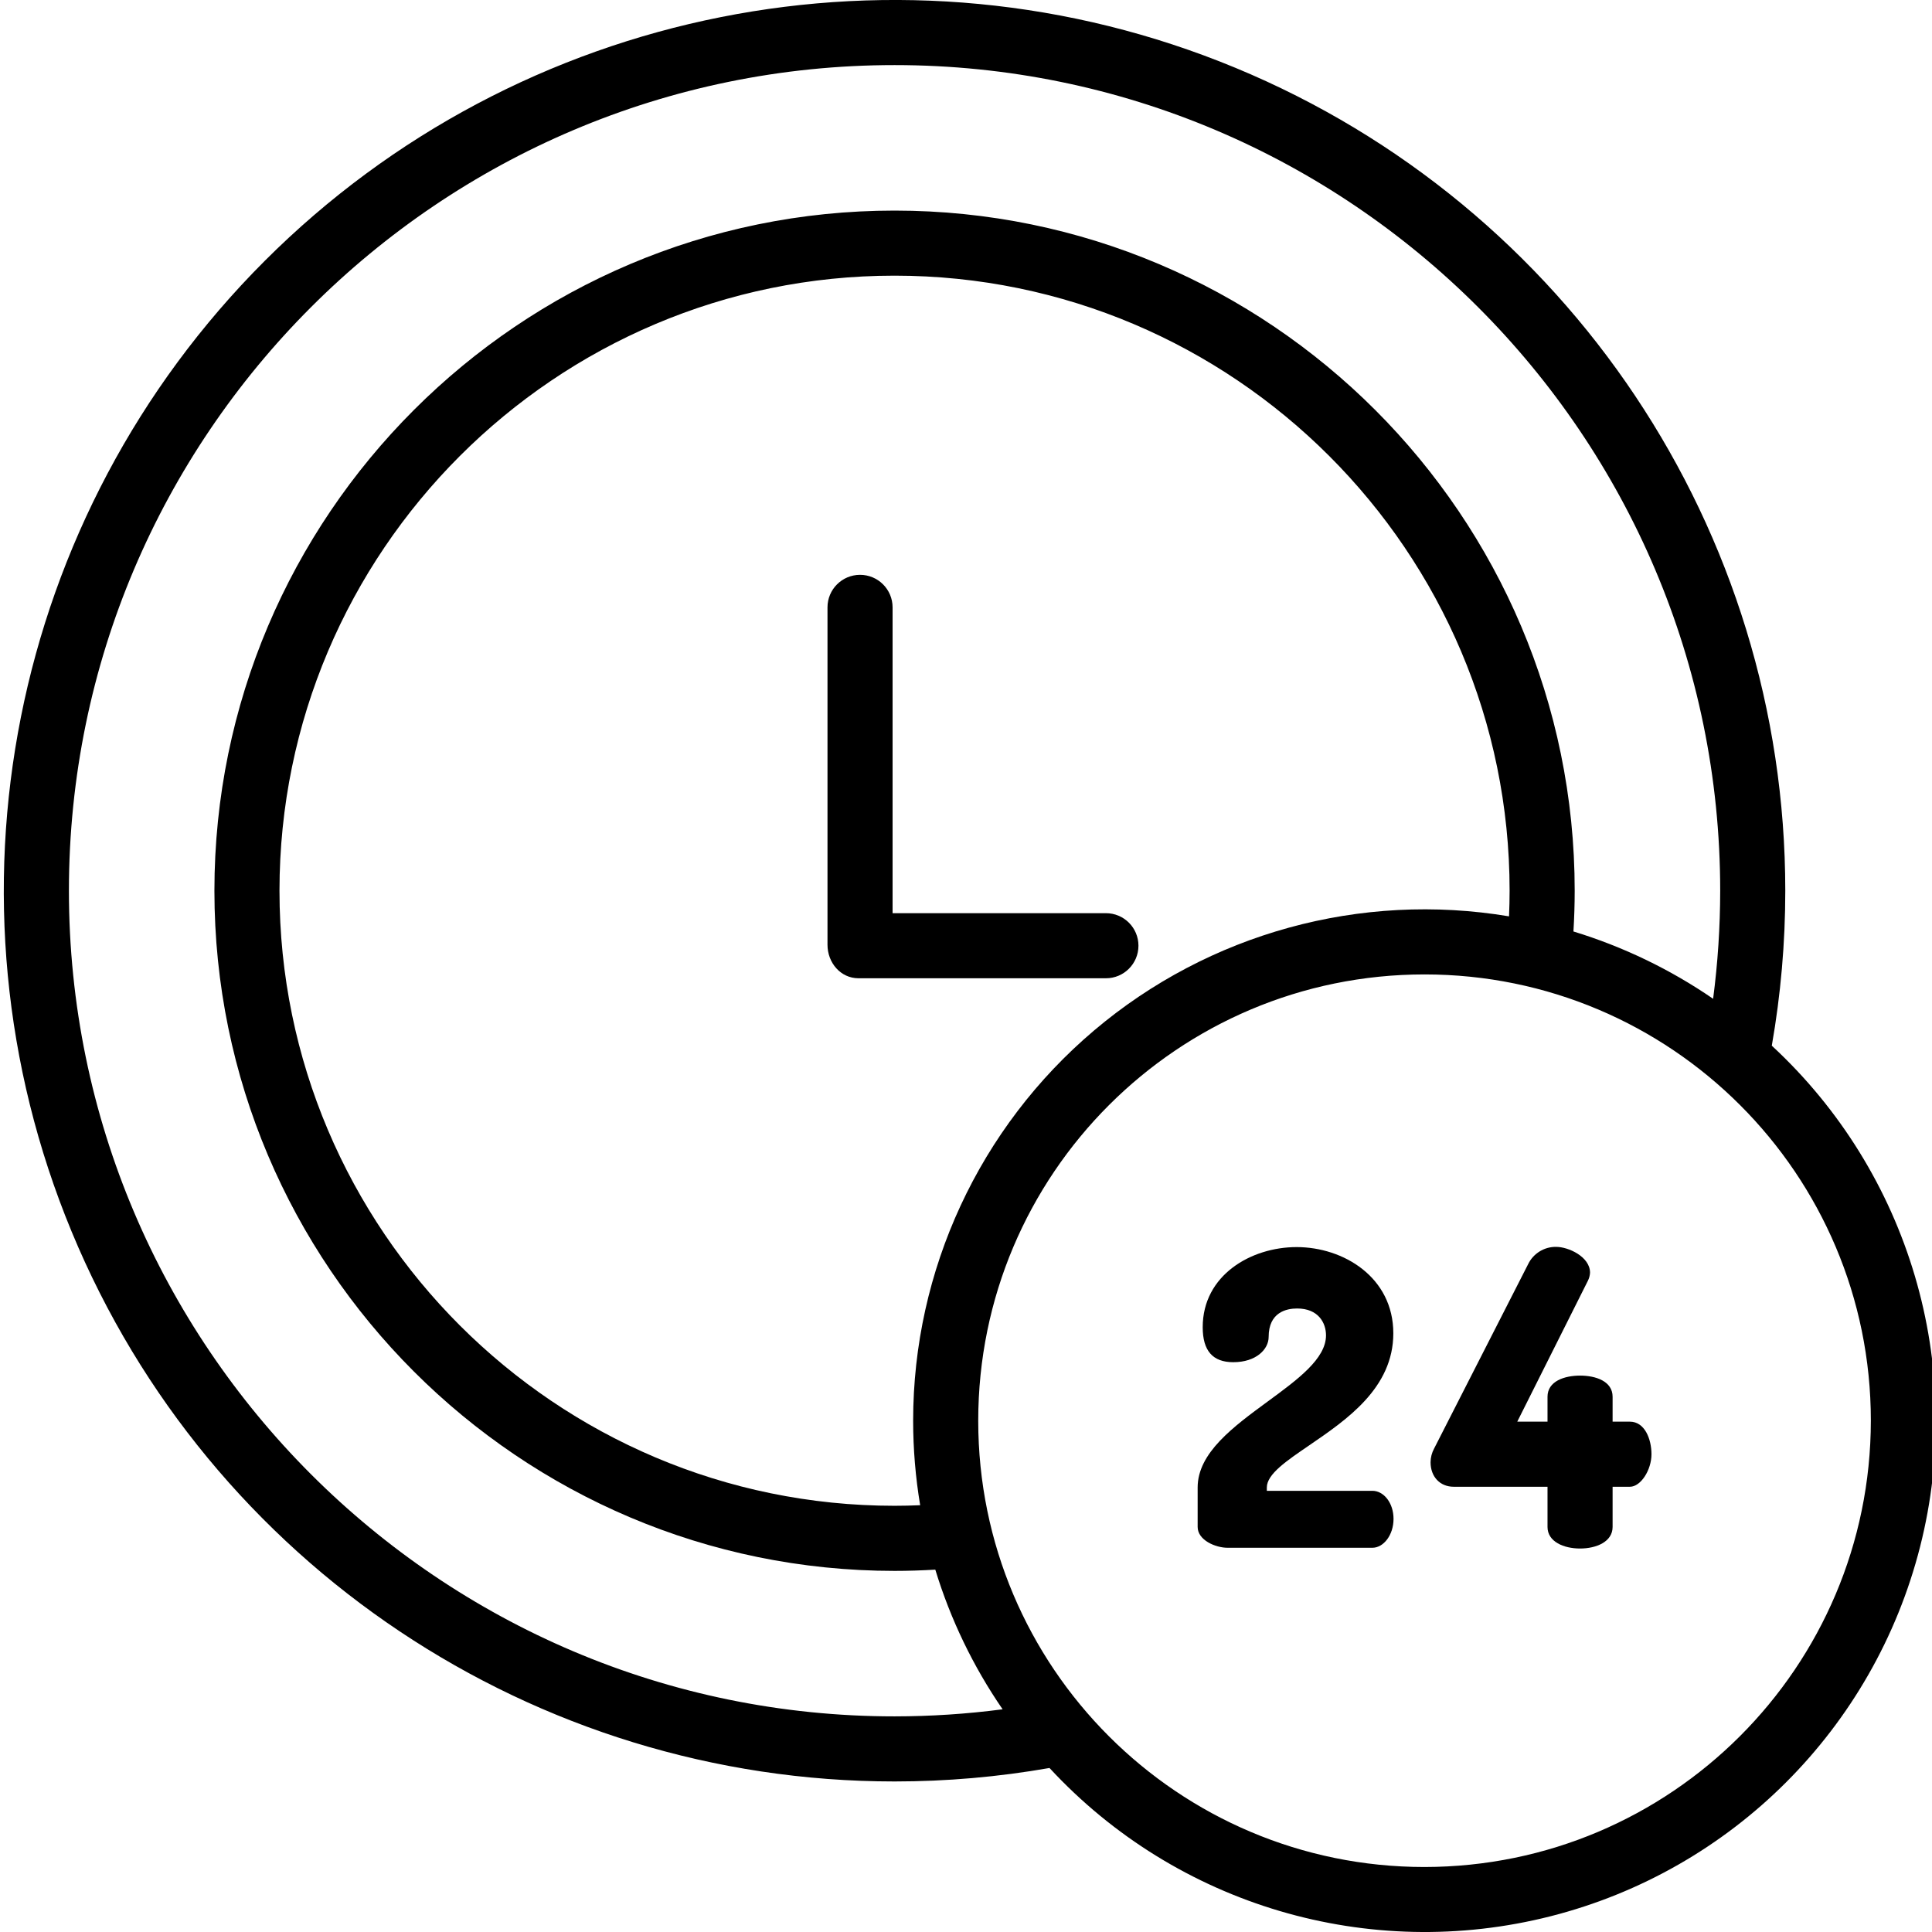 <svg viewBox="0 0 100 100" fill="none" xmlns="http://www.w3.org/2000/svg">
<g clip-path="url(#clip0)">
<path d="M58.926 48.95C58.926 48.019 58.172 47.266 57.242 47.266H46.2V31.437C46.2 30.507 45.446 29.753 44.516 29.753C43.585 29.753 42.831 30.507 42.831 31.437V48.9C42.831 49.83 43.508 50.635 44.438 50.635H57.242C58.172 50.635 58.926 49.88 58.926 48.95Z" fill="black"/>
<path d="M67.778 74.802C69.706 73.483 72.118 71.841 72.118 69.012C72.118 66.113 69.542 64.549 67.113 64.549C64.755 64.549 62.252 66.001 62.252 68.696C62.252 69.914 62.77 70.507 63.833 70.507C65.023 70.507 65.665 69.835 65.665 69.201C65.665 67.919 66.59 67.727 67.139 67.727C68.242 67.727 68.634 68.477 68.634 69.117C68.634 70.331 67.166 71.404 65.618 72.54C63.837 73.847 61.99 75.199 61.99 76.993V79.035C61.99 79.716 62.911 80.112 63.538 80.112H71.034C71.617 80.112 72.129 79.448 72.129 78.617C72.129 77.796 71.627 77.164 71.034 77.164H65.571V76.993C65.571 76.294 66.608 75.603 67.778 74.802Z" fill="black"/>
<path d="M84.364 73.585H83.468V72.296C83.468 71.488 82.591 71.201 81.784 71.201C80.978 71.201 80.099 71.488 80.099 72.296V73.585H78.533L82.187 66.296C82.253 66.165 82.293 66.022 82.3 65.875C82.3 65.04 81.168 64.538 80.552 64.538C79.93 64.526 79.358 64.881 79.091 65.443L74.227 74.981C74.11 75.199 74.048 75.44 74.046 75.687C74.046 76.43 74.528 76.954 75.246 76.954H80.099V79.035C80.099 79.801 80.942 80.151 81.784 80.151C82.626 80.151 83.468 79.801 83.468 79.035V76.954H84.364C84.927 76.954 85.48 76.087 85.48 75.269C85.48 74.488 85.132 73.585 84.364 73.585Z" fill="black"/>
<path d="M91.708 54.124C92.172 51.476 92.406 48.792 92.406 46.104C92.406 27.457 81.173 10.645 63.945 3.51C46.717 -3.626 26.887 0.318 13.702 13.503C0.516 26.689 -3.429 46.519 3.707 63.747C10.843 80.976 27.654 92.208 46.302 92.208C48.991 92.208 51.673 91.975 54.322 91.511C60.907 98.629 70.859 101.573 80.258 99.185C89.656 96.797 96.994 89.458 99.383 80.06C101.771 70.662 98.826 60.71 91.708 54.124ZM46.302 88.839C22.737 88.839 3.567 69.668 3.567 46.104C3.567 22.54 22.737 3.369 46.302 3.369C69.866 3.369 89.037 22.54 89.037 46.104C89.036 47.974 88.913 49.842 88.671 51.697C86.453 50.173 84.015 48.999 81.441 48.213C81.483 47.511 81.506 46.806 81.506 46.105C81.506 26.693 65.714 10.9 46.302 10.9C26.891 10.9 11.098 26.693 11.098 46.105C11.098 65.517 26.891 81.309 46.302 81.309C47.004 81.309 47.709 81.286 48.411 81.244C49.196 83.817 50.371 86.256 51.895 88.473C50.04 88.716 48.171 88.838 46.302 88.839ZM47.264 73.536C47.265 75.001 47.386 76.465 47.628 77.91C47.186 77.928 46.744 77.939 46.301 77.939C28.747 77.939 14.466 63.658 14.466 46.104C14.466 28.55 28.747 14.268 46.301 14.268C63.856 14.268 78.137 28.55 78.137 46.104C78.137 46.545 78.126 46.988 78.107 47.43C70.43 46.145 62.575 48.304 56.634 53.333C50.692 58.363 47.265 65.752 47.264 73.536ZM73.734 96.636C60.976 96.636 50.633 86.295 50.633 73.537C50.633 60.778 60.976 50.436 73.734 50.436C86.492 50.436 96.835 60.778 96.835 73.536C96.82 86.288 86.486 96.623 73.734 96.636Z" fill="black"/>
</g>
<defs>
<clipPath id="clip0">
<rect width="100" height="100" fill="white"/>
</clipPath>
</defs>
</svg>
